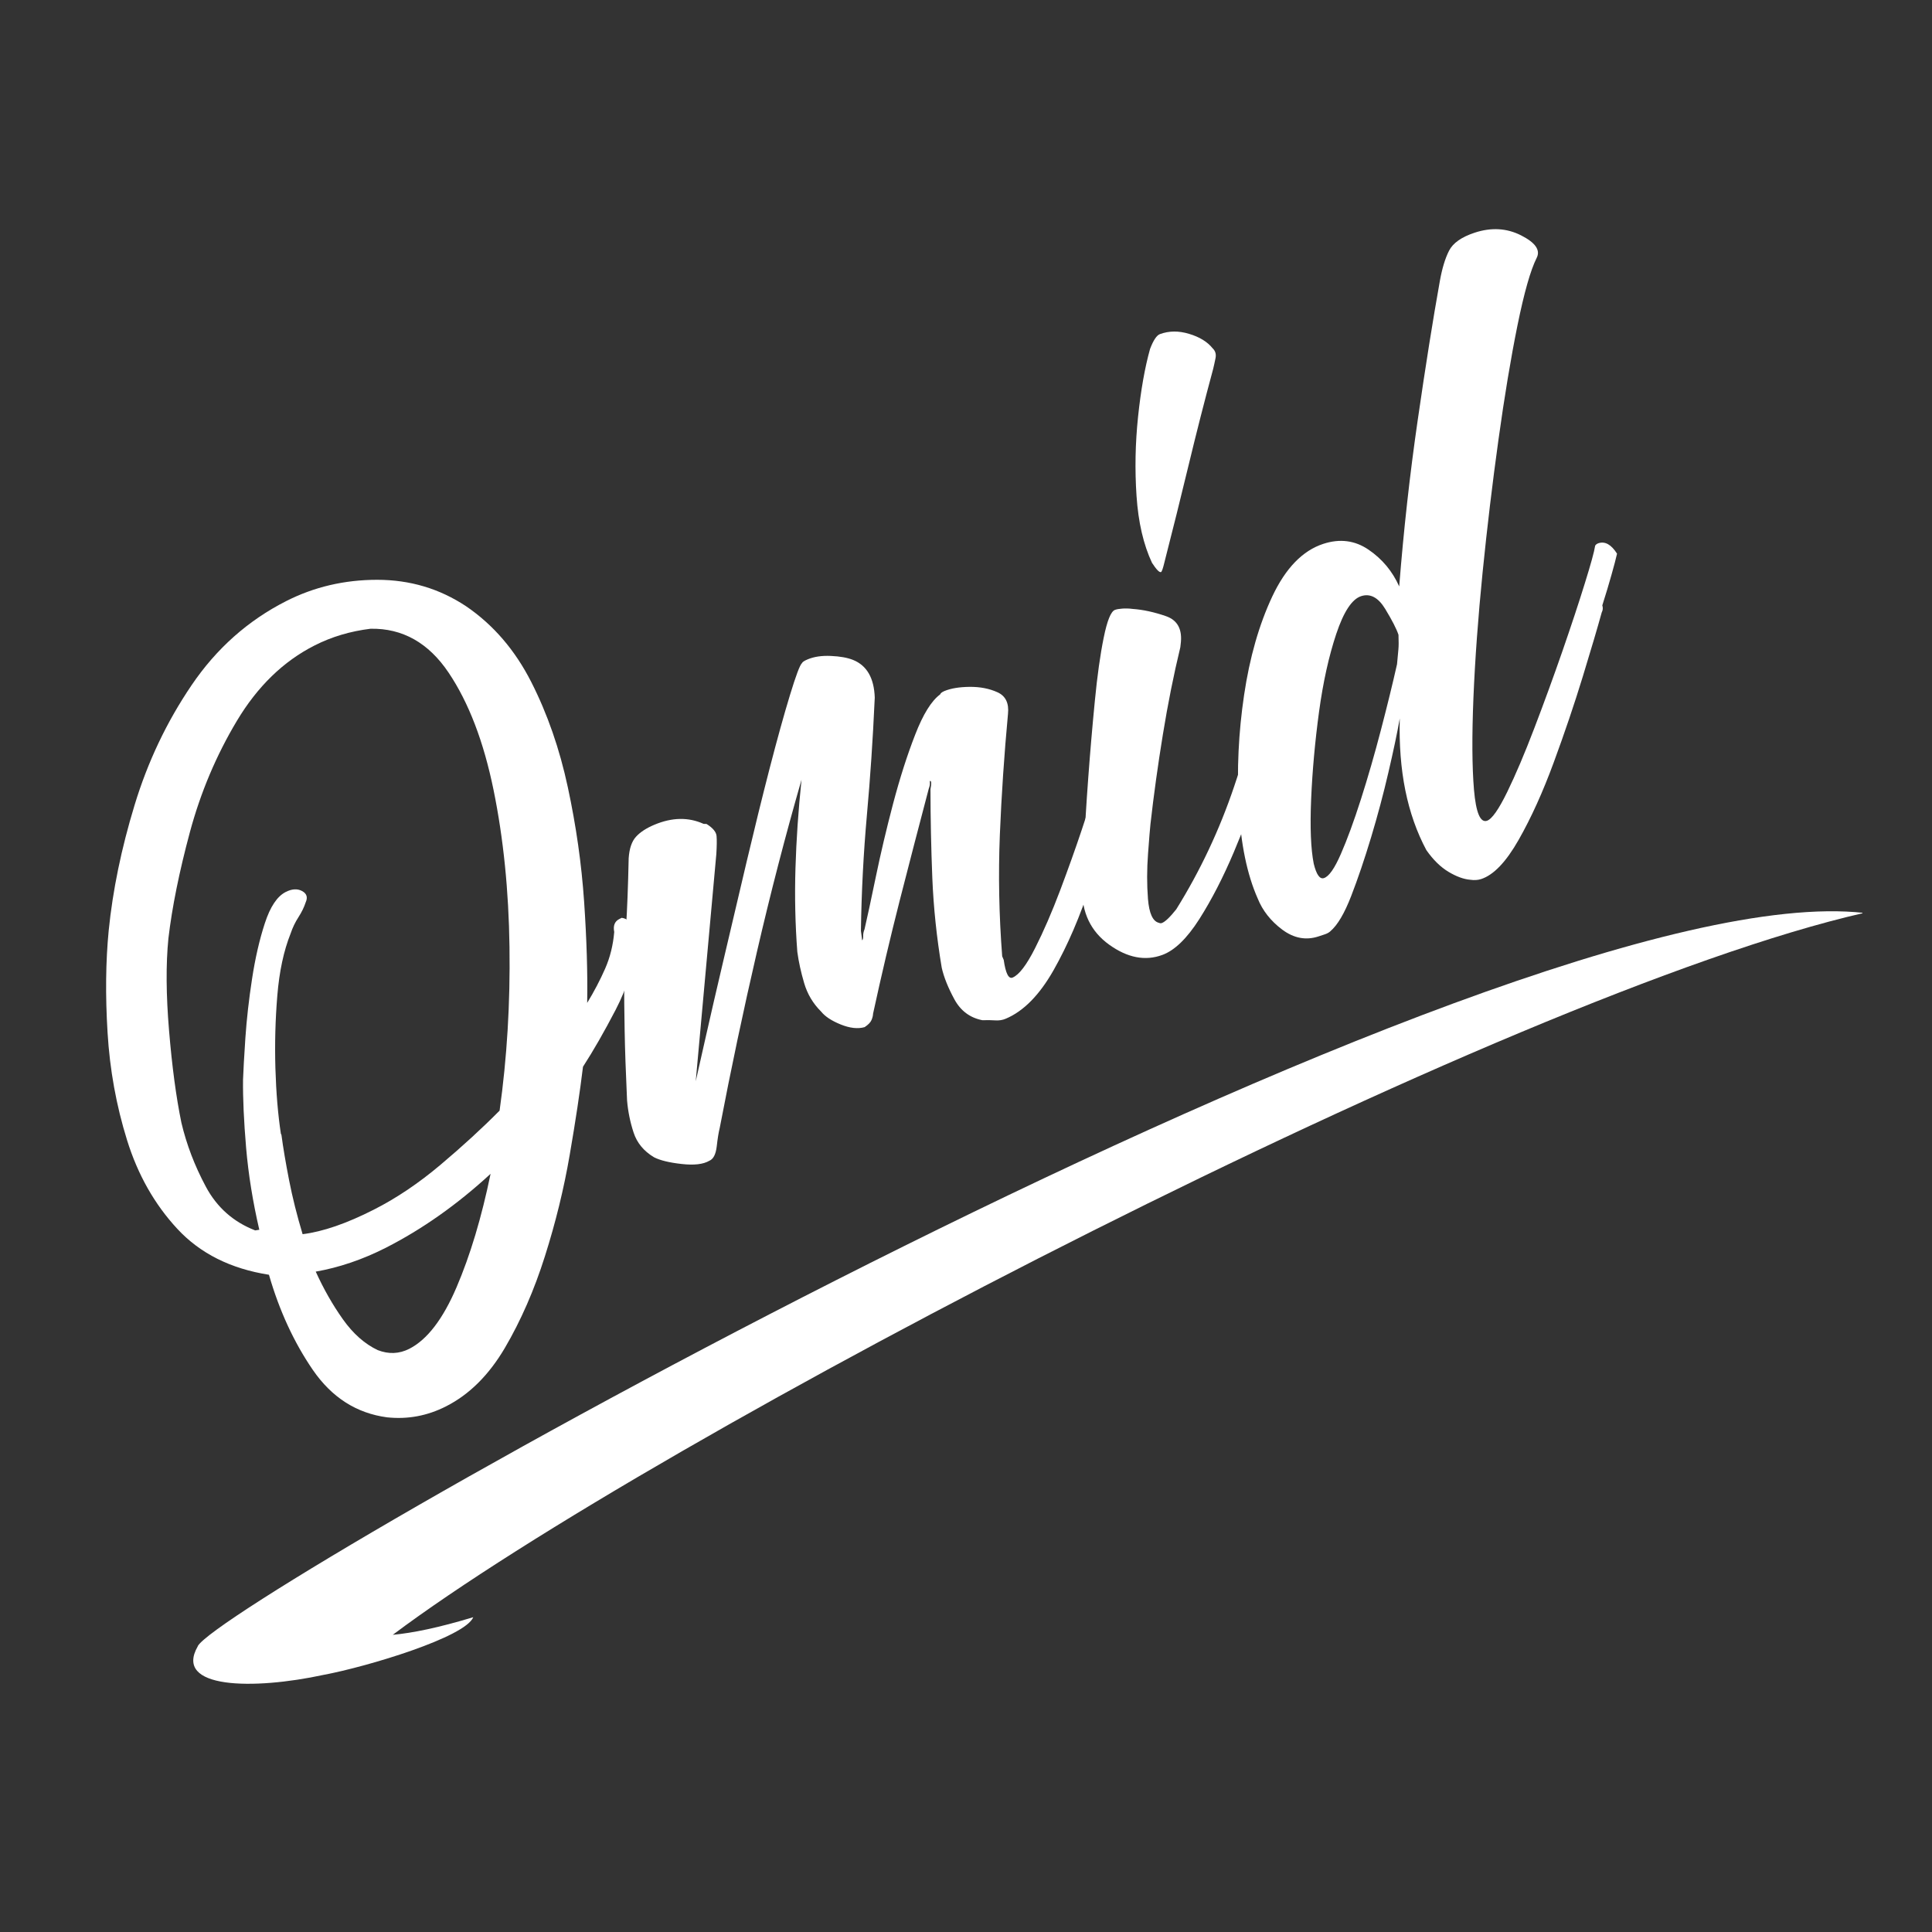 <svg xmlns="http://www.w3.org/2000/svg" xmlns:xlink="http://www.w3.org/1999/xlink" width="500" zoomAndPan="magnify" viewBox="0 0 375 375" height="500" preserveAspectRatio="xMidYMid meet" version="1.0"><rect x="0" y="0" width="375" height="375" fill="#333333" stroke="none"/><defs><g/><clipPath id="08df694f78"><path d="M 37.5 176 L 361.5 176 L 361.5 327 L 37.5 327 Z M 37.5 176 " clip-rule="nonzero"/></clipPath></defs><g clip-path="url(#08df694f78)"><path fill="#ffffff" d="M 38.395 319.492 C 43.793 310.051 290.996 169.234 361.793 177.199 C 292.629 192.938 126.793 279.391 76.238 317.316 C 80.047 316.965 85.059 315.957 91.859 313.898 C 90.305 317.781 71.344 323.492 62.836 325.086 C 49.195 328.039 33.613 327.848 38.395 319.531 Z M 38.395 319.492 " fill-opacity="1" fill-rule="nonzero"/></g><g fill="#ffffff" fill-opacity="1"><g transform="translate(44.08, 272.93)"><g><path d="M 69.078 -65.875 C 68.492 -61.031 67.633 -55.328 66.5 -48.766 C 65.375 -42.211 63.77 -35.656 61.688 -29.094 C 59.613 -22.531 57.023 -16.602 53.922 -11.312 C 50.816 -6.031 47.004 -2.242 42.484 0.047 C 38.859 1.891 35.039 2.598 31.031 2.172 C 25.113 1.379 20.316 -1.688 16.641 -7.031 C 12.973 -12.383 10.133 -18.539 8.125 -25.5 C 0.695 -26.664 -5.227 -29.633 -9.656 -34.406 C -14.082 -39.176 -17.336 -44.922 -19.422 -51.641 C -21.516 -58.367 -22.773 -65.332 -23.203 -72.531 C -23.641 -79.727 -23.566 -86.316 -22.984 -92.297 C -22.203 -100.098 -20.531 -108.207 -17.969 -116.625 C -15.414 -125.051 -11.723 -132.82 -6.891 -139.938 C -2.066 -147.051 4.047 -152.488 11.453 -156.25 C 16.879 -159.008 22.77 -160.391 29.125 -160.391 C 35.488 -160.391 41.254 -158.672 46.422 -155.234 C 51.68 -151.641 55.883 -146.75 59.031 -140.562 C 62.176 -134.375 64.547 -127.551 66.141 -120.094 C 67.742 -112.645 68.797 -105.25 69.297 -97.906 C 69.797 -90.562 69.992 -84.016 69.891 -78.266 C 71.234 -80.473 72.391 -82.676 73.359 -84.875 C 74.328 -87.07 74.922 -89.457 75.141 -92.031 C 74.898 -93.25 75.227 -94.086 76.125 -94.547 L 76.594 -94.781 C 77.801 -94.633 78.523 -93.766 78.766 -92.172 C 79.004 -90.586 79.086 -89.488 79.016 -88.875 C 78.828 -85.176 77.629 -81.195 75.422 -76.938 C 73.211 -72.688 71.098 -69 69.078 -65.875 Z M 28.484 -38.141 C 32.859 -40.359 37.172 -43.258 41.422 -46.844 C 45.672 -50.426 49.492 -53.93 52.891 -57.359 C 54.328 -67.598 54.969 -78.188 54.812 -89.125 C 54.664 -100.062 53.633 -110.219 51.719 -119.594 C 49.801 -128.977 46.895 -136.566 43 -142.359 C 39.102 -148.16 34.051 -151.004 27.844 -150.891 C 23.906 -150.41 20.281 -149.328 16.969 -147.641 C 10.926 -144.578 5.898 -139.695 1.891 -133 C -2.109 -126.312 -5.145 -119.117 -7.219 -111.422 C -9.289 -103.723 -10.68 -96.848 -11.391 -90.797 C -11.891 -85.785 -11.848 -79.816 -11.266 -72.891 C -10.691 -65.961 -9.895 -60.008 -8.875 -55.031 C -7.875 -50.789 -6.297 -46.656 -4.141 -42.625 C -1.992 -38.594 1.203 -35.754 5.453 -34.109 L 6.25 -34.234 C 4.988 -39.672 4.133 -44.984 3.688 -50.172 C 3.25 -55.359 3.051 -59.766 3.094 -63.391 C 3.156 -65.129 3.305 -67.816 3.547 -71.453 C 3.797 -75.098 4.227 -78.926 4.844 -82.938 C 5.457 -86.945 6.285 -90.547 7.328 -93.734 C 8.367 -96.93 9.719 -98.953 11.375 -99.797 C 12.582 -100.41 13.641 -100.473 14.547 -99.984 C 15.461 -99.492 15.695 -98.758 15.25 -97.781 C 14.957 -96.863 14.492 -95.91 13.859 -94.922 C 13.223 -93.941 12.711 -92.879 12.328 -91.734 C 10.992 -88.391 10.133 -84.383 9.75 -79.719 C 9.363 -75.062 9.238 -70.348 9.375 -65.578 C 9.52 -60.816 9.875 -56.582 10.438 -52.875 L 10.547 -52.656 C 10.879 -50.156 11.375 -47.223 12.031 -43.859 C 12.688 -40.504 13.562 -37.008 14.656 -33.375 C 18.594 -33.863 23.203 -35.453 28.484 -38.141 Z M 51.141 -45.094 C 44.672 -39.133 37.891 -34.348 30.797 -30.734 C 28.535 -29.586 26.27 -28.629 24 -27.859 C 21.727 -27.086 19.461 -26.504 17.203 -26.109 C 18.742 -22.723 20.504 -19.633 22.484 -16.844 C 24.461 -14.062 26.711 -12.07 29.234 -10.875 C 31.359 -10.051 33.398 -10.133 35.359 -11.125 C 38.828 -12.895 41.883 -16.875 44.531 -23.062 C 47.188 -29.258 49.391 -36.602 51.141 -45.094 Z M 51.141 -45.094 "/></g></g></g><g fill="#ffffff" fill-opacity="1"><g transform="translate(130.634, 228.835)"><g><path d="M 64.188 -42.516 C 64.562 -39.898 65.141 -38.758 65.922 -39.094 C 67.172 -39.625 68.617 -41.52 70.266 -44.781 C 71.922 -48.051 73.551 -51.812 75.156 -56.062 C 76.758 -60.32 78.148 -64.219 79.328 -67.75 C 80.516 -71.289 81.219 -73.656 81.438 -74.844 C 82.551 -79.176 83.5 -83.023 84.281 -86.391 C 85.07 -89.754 85.508 -91.547 85.594 -91.766 C 85.625 -92.141 85.797 -92.395 86.109 -92.531 C 87.047 -92.926 88.109 -92.367 89.297 -90.859 C 88.516 -87.035 87.473 -82.086 86.172 -76.016 C 84.867 -69.953 83.176 -63.727 81.094 -57.344 C 79.008 -50.957 76.598 -45.348 73.859 -40.516 C 71.117 -35.691 68.031 -32.555 64.594 -31.109 C 63.969 -30.836 63.273 -30.727 62.516 -30.781 C 61.766 -30.832 60.941 -30.844 60.047 -30.812 C 57.641 -31.281 55.828 -32.633 54.609 -34.875 C 53.391 -37.125 52.57 -39.164 52.156 -41 C 51.176 -46.832 50.566 -52.641 50.328 -58.422 C 50.098 -64.203 49.977 -69.938 49.969 -75.625 C 50.195 -76.832 50.156 -77.367 49.844 -77.234 C 49.844 -77.234 49.848 -77.098 49.859 -76.828 C 49.879 -76.566 49.805 -76.211 49.641 -75.766 C 47.734 -68.535 45.859 -61.316 44.016 -54.109 C 42.18 -46.91 40.453 -39.566 38.828 -32.078 C 38.816 -31.711 38.719 -31.305 38.531 -30.859 C 38.352 -30.41 37.906 -29.945 37.188 -29.469 C 35.875 -29.094 34.328 -29.266 32.547 -29.984 C 30.773 -30.703 29.504 -31.539 28.734 -32.5 C 27.172 -34.051 26.078 -35.891 25.453 -38.016 C 24.828 -40.141 24.383 -42.16 24.125 -44.078 C 23.719 -49.422 23.598 -54.836 23.766 -60.328 C 23.93 -65.816 24.32 -71.535 24.938 -77.484 C 21.801 -66.598 18.914 -55.457 16.281 -44.062 C 13.645 -32.664 11.238 -21.273 9.062 -9.891 C 8.852 -9.066 8.66 -7.879 8.484 -6.328 C 8.305 -4.785 7.828 -3.852 7.047 -3.531 C 5.879 -2.844 4.086 -2.633 1.672 -2.906 C -0.742 -3.176 -2.535 -3.613 -3.703 -4.219 C -5.68 -5.406 -7 -7.004 -7.656 -9.016 C -8.32 -11.035 -8.742 -13.113 -8.922 -15.25 C -9.172 -20.664 -9.328 -25.195 -9.391 -28.844 C -9.461 -32.488 -9.492 -35.828 -9.484 -38.859 C -9.484 -41.891 -9.363 -45.195 -9.125 -48.781 C -8.895 -52.375 -8.723 -56.859 -8.609 -62.234 C -8.484 -64.129 -8.008 -65.523 -7.188 -66.422 C -6.375 -67.316 -5.188 -68.094 -3.625 -68.75 C -0.195 -70.195 2.988 -70.254 5.938 -68.922 L 6.5 -68.906 C 7.75 -68.125 8.398 -67.332 8.453 -66.531 C 8.516 -65.738 8.5 -64.586 8.406 -63.078 L 4.406 -18.953 C 4.727 -20.367 5.367 -23.207 6.328 -27.469 C 7.285 -31.727 8.473 -36.867 9.891 -42.891 C 11.305 -48.91 12.77 -55.129 14.281 -61.547 C 15.801 -67.973 17.289 -74.02 18.75 -79.688 C 20.219 -85.363 21.531 -90.098 22.688 -93.891 C 23.844 -97.691 24.625 -99.77 25.031 -100.125 C 25.125 -100.344 25.484 -100.582 26.109 -100.844 C 27.359 -101.375 28.867 -101.598 30.641 -101.516 C 32.422 -101.441 33.863 -101.18 34.969 -100.734 C 37.633 -99.648 39.031 -97.211 39.156 -93.422 L 39.125 -92.828 C 38.789 -85.336 38.289 -77.914 37.625 -70.562 C 36.969 -63.219 36.582 -55.754 36.469 -48.172 C 36.57 -47.484 36.633 -47.004 36.656 -46.734 C 36.676 -46.461 36.688 -46.328 36.688 -46.328 C 36.844 -46.398 36.914 -46.664 36.906 -47.125 C 36.895 -47.582 36.984 -48.031 37.172 -48.469 C 37.691 -50.707 38.422 -54.094 39.359 -58.625 C 40.297 -63.156 41.414 -67.898 42.719 -72.859 C 44.031 -77.816 45.457 -82.273 47 -86.234 C 48.539 -90.203 50.156 -92.805 51.844 -94.047 C 51.926 -94.285 52.203 -94.504 52.672 -94.703 C 53.922 -95.223 55.551 -95.492 57.562 -95.516 C 59.582 -95.535 61.383 -95.188 62.969 -94.469 C 64.551 -93.758 65.234 -92.359 65.016 -90.266 C 64.285 -82.41 63.758 -74.602 63.438 -66.844 C 63.125 -59.082 63.273 -51.207 63.891 -43.219 Z M 64.188 -42.516 "/></g></g></g><g fill="#ffffff" fill-opacity="1"><g transform="translate(217.804, 192.818)"><g><path d="M 7.344 -127.969 C 9.094 -128.613 10.977 -128.629 13 -128.016 C 15.031 -127.41 16.551 -126.477 17.562 -125.219 C 18.102 -124.707 18.289 -124.062 18.125 -123.281 C 17.969 -122.5 17.816 -121.812 17.672 -121.219 C 15.992 -115 14.406 -108.773 12.906 -102.547 C 11.406 -96.316 9.836 -90.016 8.203 -83.641 C 7.922 -82.461 7.703 -81.844 7.547 -81.781 C 7.234 -81.664 6.648 -82.266 5.797 -83.578 C 4.141 -87.117 3.141 -91.441 2.797 -96.547 C 2.453 -101.648 2.551 -106.781 3.094 -111.938 C 3.633 -117.094 4.41 -121.477 5.422 -125.094 C 6.066 -126.781 6.707 -127.738 7.344 -127.969 Z M 30.031 -66.234 C 31.145 -66.641 32.258 -66.055 33.375 -64.484 C 32.852 -62.484 32.301 -60.43 31.719 -58.328 C 31.145 -56.223 30.695 -54.117 30.375 -52.016 C 29.656 -49.586 28.547 -46.113 27.047 -41.594 C 25.547 -37.07 23.758 -32.352 21.688 -27.438 C 19.613 -22.531 17.379 -18.191 14.984 -14.422 C 12.586 -10.66 10.195 -8.344 7.812 -7.469 C 4.477 -6.238 1.031 -6.906 -2.531 -9.469 C -6.094 -12.039 -7.836 -15.688 -7.766 -20.406 C -7.703 -21.695 -7.582 -24.312 -7.406 -28.25 C -7.227 -32.188 -6.953 -36.703 -6.578 -41.797 C -6.203 -46.898 -5.773 -51.883 -5.297 -56.75 C -4.828 -61.625 -4.254 -65.719 -3.578 -69.031 C -2.91 -72.344 -2.18 -74.145 -1.391 -74.438 C -1.066 -74.562 -0.598 -74.645 0.016 -74.688 C 0.629 -74.738 1.312 -74.719 2.062 -74.625 C 4.094 -74.477 6.242 -74.008 8.516 -73.219 C 10.797 -72.426 11.742 -70.602 11.359 -67.75 L 11.297 -67.188 C 10.004 -61.844 8.875 -56.191 7.906 -50.234 C 6.938 -44.285 6.133 -38.492 5.5 -32.859 C 5.414 -32.109 5.258 -30.203 5.031 -27.141 C 4.801 -24.078 4.797 -21.145 5.016 -18.344 C 5.242 -15.539 5.945 -13.992 7.125 -13.703 C 7.352 -13.609 7.547 -13.594 7.703 -13.656 C 8.336 -13.883 9.27 -14.77 10.5 -16.312 C 15.156 -23.789 18.906 -31.75 21.75 -40.188 C 24.602 -48.625 27.258 -57.086 29.719 -65.578 C 29.77 -65.953 29.832 -66.156 29.906 -66.188 C 29.988 -66.219 30.031 -66.234 30.031 -66.234 Z M 30.031 -66.234 "/></g></g></g><g fill="#ffffff" fill-opacity="1"><g transform="translate(246.804, 181.796)"><g><path d="M 39.453 -136.641 C 42.672 -137.691 45.664 -137.516 48.438 -136.109 C 51.219 -134.703 52.227 -133.25 51.469 -131.75 C 50.281 -129.395 49.035 -125.02 47.734 -118.625 C 46.441 -112.238 45.211 -104.848 44.047 -96.453 C 42.879 -88.055 41.852 -79.477 40.969 -70.719 C 40.094 -61.969 39.5 -53.848 39.188 -46.359 C 38.883 -38.867 38.922 -32.91 39.297 -28.484 C 39.68 -24.066 40.52 -22.066 41.812 -22.484 C 42.77 -22.805 44.078 -24.66 45.734 -28.047 C 47.391 -31.441 49.148 -35.586 51.016 -40.484 C 52.891 -45.379 54.695 -50.332 56.438 -55.344 C 58.176 -60.363 59.629 -64.758 60.797 -68.531 C 61.973 -72.301 62.645 -74.742 62.812 -75.859 C 62.914 -76.078 63.129 -76.242 63.453 -76.359 C 64.742 -76.773 65.945 -76.098 67.062 -74.328 C 66.844 -73.359 66.484 -71.988 65.984 -70.219 C 65.492 -68.457 64.898 -66.484 64.203 -64.297 C 64.359 -63.816 64.32 -63.363 64.094 -62.938 C 63.281 -59.988 62.055 -55.844 60.422 -50.5 C 58.785 -45.156 56.906 -39.598 54.781 -33.828 C 52.664 -28.066 50.391 -23.047 47.953 -18.766 C 45.523 -14.492 43.102 -11.961 40.688 -11.172 C 40.363 -11.066 40.023 -11.004 39.672 -10.984 C 39.328 -10.961 38.973 -10.977 38.609 -11.031 C 37.316 -11.133 35.895 -11.648 34.344 -12.578 C 32.801 -13.504 31.367 -14.91 30.047 -16.797 C 28.191 -20.273 26.832 -24.141 25.969 -28.391 C 25.113 -32.648 24.754 -37.301 24.891 -42.344 C 24.391 -39.52 23.656 -36.035 22.688 -31.891 C 21.727 -27.742 20.609 -23.539 19.328 -19.281 C 18.047 -15.031 16.754 -11.223 15.453 -7.859 C 14.148 -4.492 12.805 -2.223 11.422 -1.047 C 11.148 -0.785 10.77 -0.578 10.281 -0.422 C 9.801 -0.266 9.406 -0.133 9.094 -0.031 C 6.676 0.758 4.344 0.32 2.094 -1.344 C -0.145 -3.02 -1.738 -5.039 -2.688 -7.406 C -4.75 -12.07 -5.973 -17.992 -6.359 -25.172 C -6.754 -32.348 -6.41 -39.586 -5.328 -46.891 C -4.242 -54.191 -2.414 -60.578 0.156 -66.047 C 2.738 -71.523 6.035 -74.922 10.047 -76.234 C 13.266 -77.285 16.195 -76.906 18.844 -75.094 C 21.488 -73.289 23.469 -70.914 24.781 -67.969 C 25.645 -78.938 26.844 -89.703 28.375 -100.266 C 29.906 -110.828 31.332 -119.797 32.656 -127.172 C 33.094 -129.648 33.691 -131.633 34.453 -133.125 C 35.211 -134.625 36.879 -135.797 39.453 -136.641 Z M 17.375 -66.078 C 15.602 -65.492 14 -63.051 12.562 -58.75 C 11.125 -54.445 10.008 -49.406 9.219 -43.625 C 8.438 -37.852 7.926 -32.211 7.688 -26.703 C 7.457 -21.191 7.625 -17.016 8.188 -14.172 C 8.707 -12.035 9.367 -11.098 10.172 -11.359 C 11.141 -11.672 12.234 -13.227 13.453 -16.031 C 14.68 -18.832 15.977 -22.367 17.344 -26.641 C 18.707 -30.91 20 -35.383 21.219 -40.062 C 22.445 -44.75 23.492 -49.02 24.359 -52.875 C 24.484 -54.156 24.57 -55.113 24.625 -55.75 C 24.688 -56.395 24.691 -57.336 24.641 -58.578 C 24.273 -59.703 23.414 -61.379 22.062 -63.609 C 20.707 -65.836 19.145 -66.66 17.375 -66.078 Z M 17.375 -66.078 "/></g></g></g><g fill="#ffffff" fill-opacity="1"><g transform="translate(308.281, 161.966)"><g/></g></g></svg>